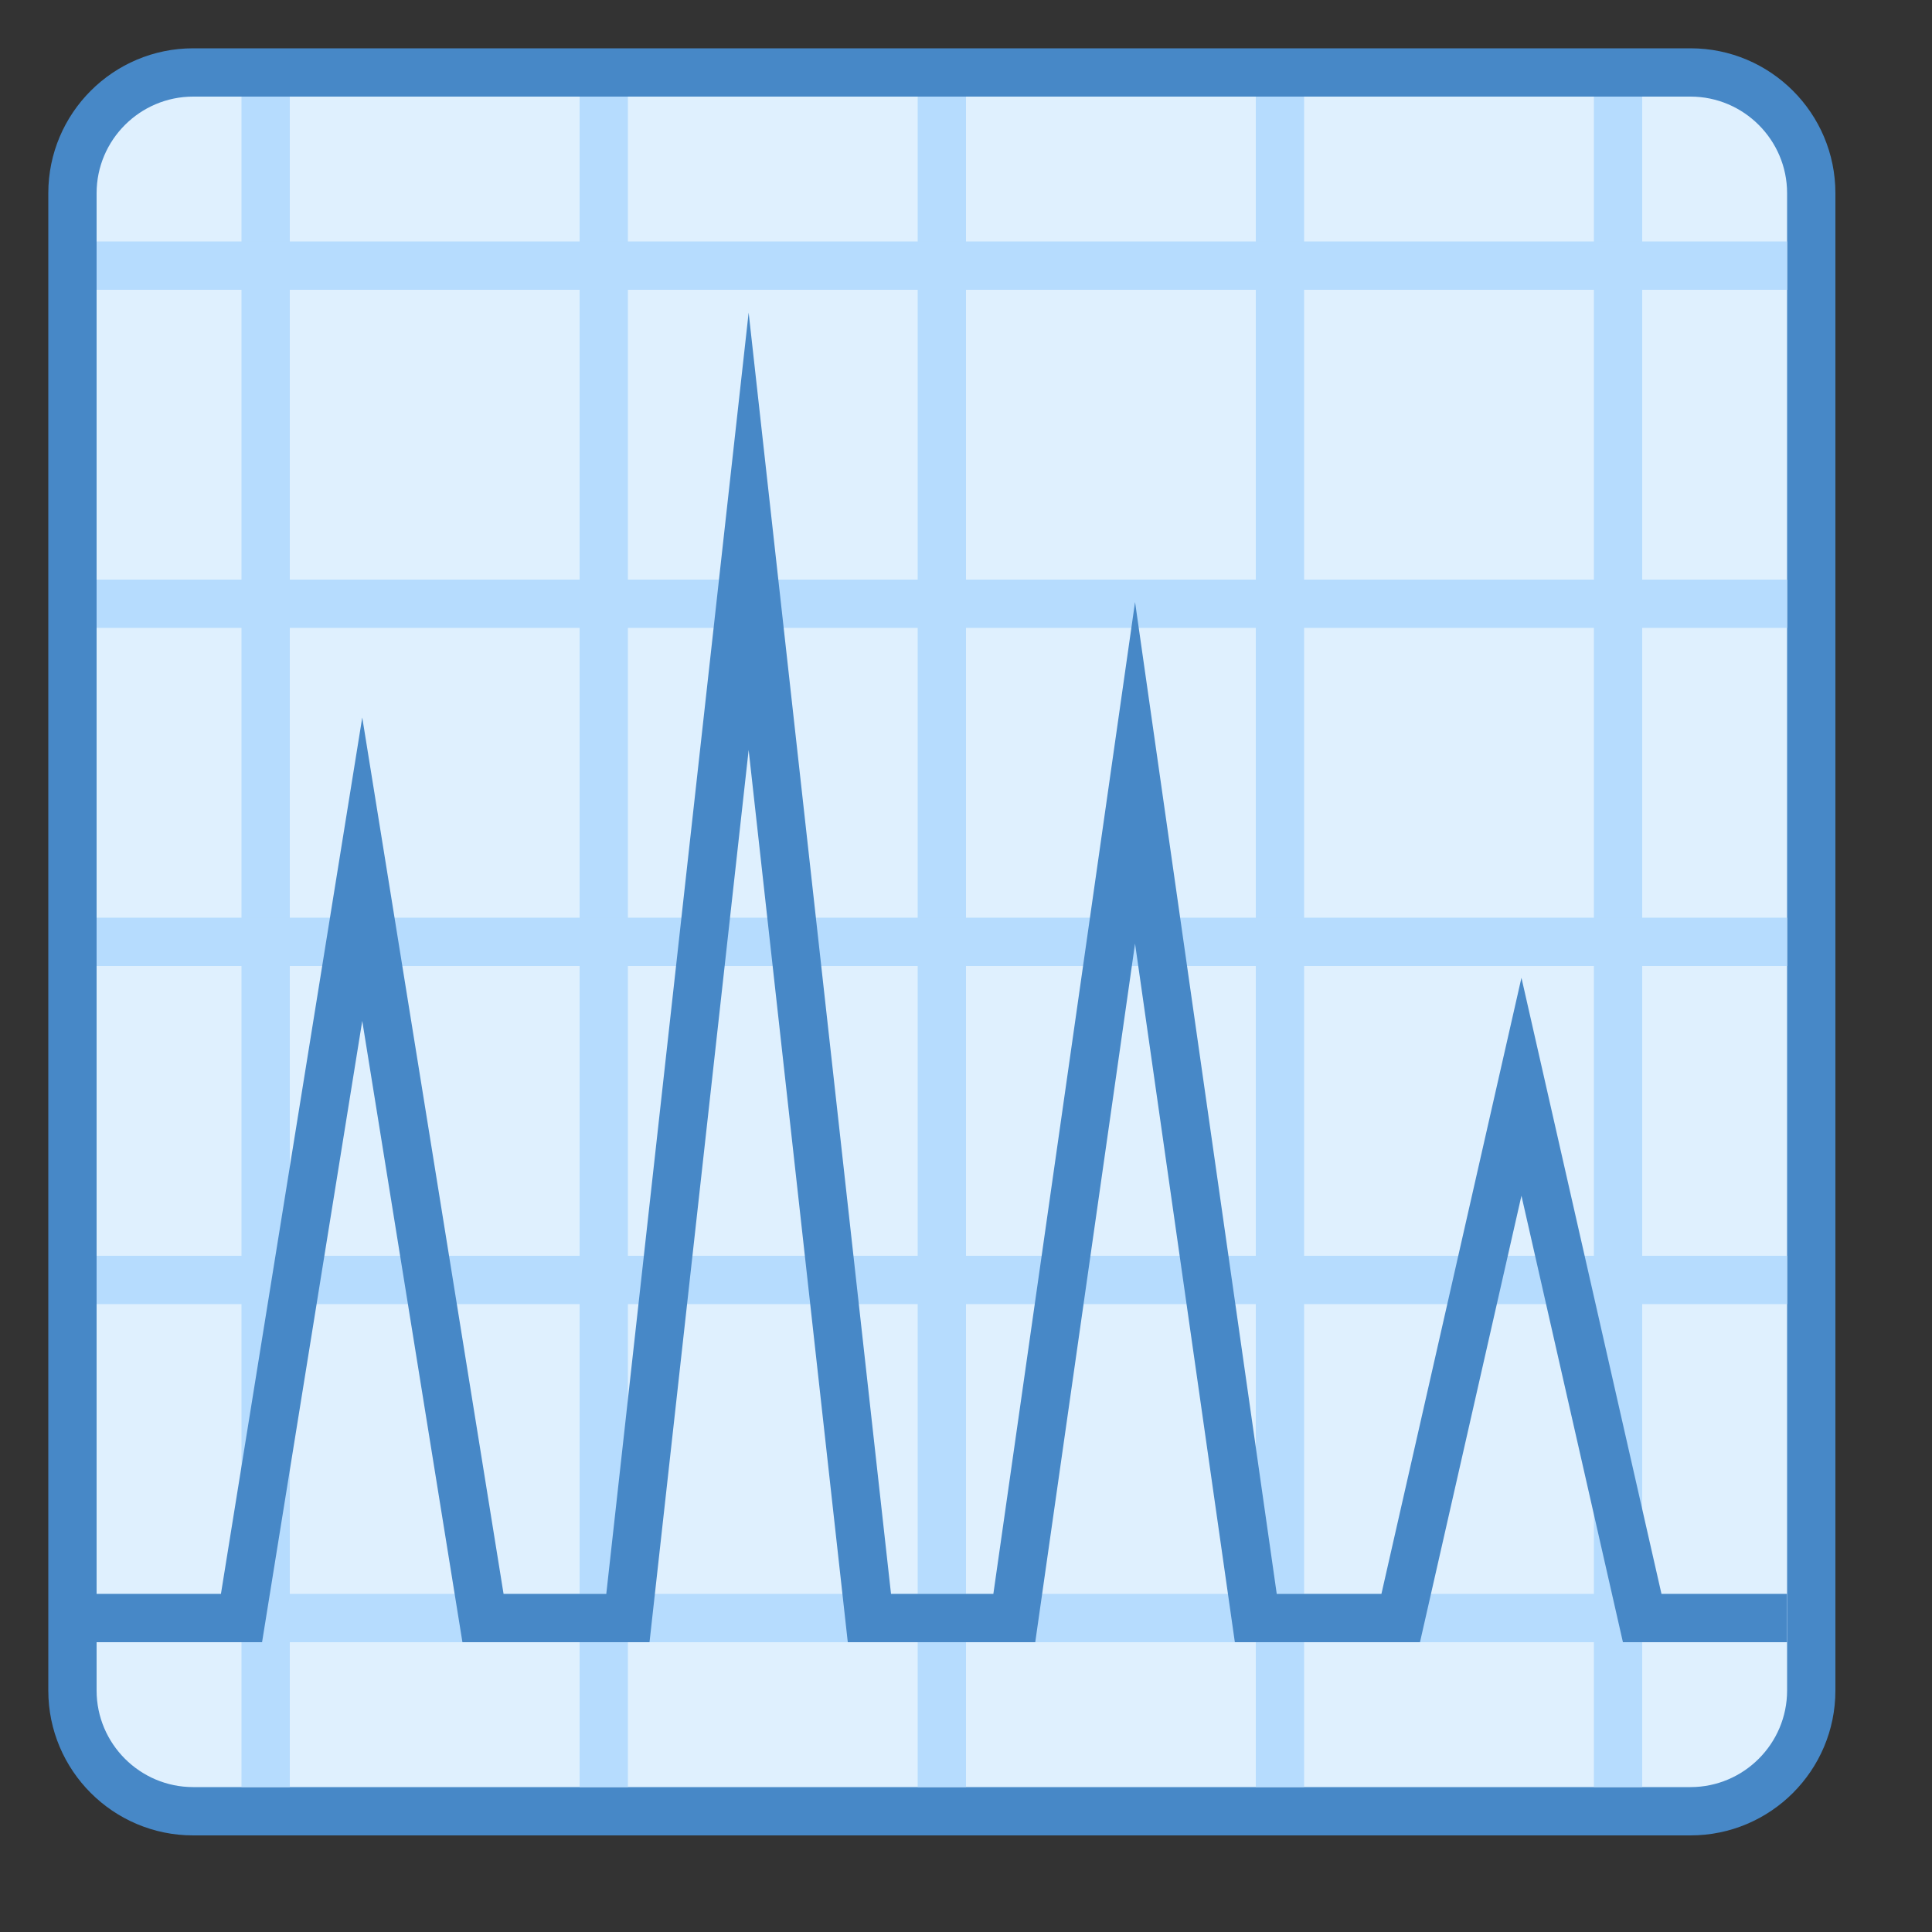 <?xml version="1.0" encoding="UTF-8"?>
<svg xmlns="http://www.w3.org/2000/svg" xmlns:xlink="http://www.w3.org/1999/xlink" viewBox="0 0 40 40" version="1.1" width="64px" height="64px">
<rect x="0" y="0" width="40" height="40" fill="#333333" stroke="none"/>
<g id="surface1">
<path style=" fill:#DFF0FE;" d="M 4 37.5 C 2.621 37.5 1.5 36.379 1.5 35 L 1.5 4 C 1.5 2.621 2.621 1.5 4 1.5 L 35 1.5 C 36.379 1.5 37.5 2.621 37.5 4 L 37.5 35 C 37.5 36.379 36.379 37.5 35 37.5 Z "/>
<path style=" fill:#4788C7;" d="M 35 2 C 36.102 2 37 2.898 37 4 L 37 35 C 37 36.102 36.102 37 35 37 L 4 37 C 2.898 37 2 36.102 2 35 L 2 4 C 2 2.898 2.898 2 4 2 L 35 2 M 35 1 L 4 1 C 2.344 1 1 2.344 1 4 L 1 35 C 1 36.656 2.344 38 4 38 L 35 38 C 36.656 38 38 36.656 38 35 L 38 4 C 38 2.344 36.656 1 35 1 Z "/>
<path style=" fill:#B6DCFE;" d="M 5 2 L 6 2 L 6 37 L 5 37 Z "/>
<path style=" fill:#B6DCFE;" d="M 12 2 L 13 2 L 13 37 L 12 37 Z "/>
<path style=" fill:#B6DCFE;" d="M 19 2 L 20 2 L 20 37 L 19 37 Z "/>
<path style=" fill:#B6DCFE;" d="M 26 2 L 27 2 L 27 37 L 26 37 Z "/>
<path style=" fill:#B6DCFE;" d="M 33 2 L 34 2 L 34 37 L 33 37 Z "/>
<path style=" fill:#B6DCFE;" d="M 2 5 L 37 5 L 37 6 L 2 6 Z "/>
<path style=" fill:#B6DCFE;" d="M 2 12 L 37 12 L 37 13 L 2 13 Z "/>
<path style=" fill:#B6DCFE;" d="M 2 19 L 37 19 L 37 20 L 2 20 Z "/>
<path style=" fill:#B6DCFE;" d="M 2 26 L 37 26 L 37 27 L 2 27 Z "/>
<path style=" fill:#B6DCFE;" d="M 2 33 L 37 33 L 37 34 L 2 34 Z "/>
<path style="fill:none;stroke-width:1;stroke-linecap:butt;stroke-linejoin:miter;stroke:#4788C7;stroke-opacity:1;stroke-miterlimit:10;" d="M 2 33.5 L 5 33.5 L 7.5 17.996 L 10 33.5 L 13 33.5 L 15.5 11 L 18 33.5 L 21 33.5 L 23.5 16 L 26 33.5 L 29 33.5 L 31.5 22.5 L 34 33.5 L 37 33.5 "/>
</g>
</svg>
